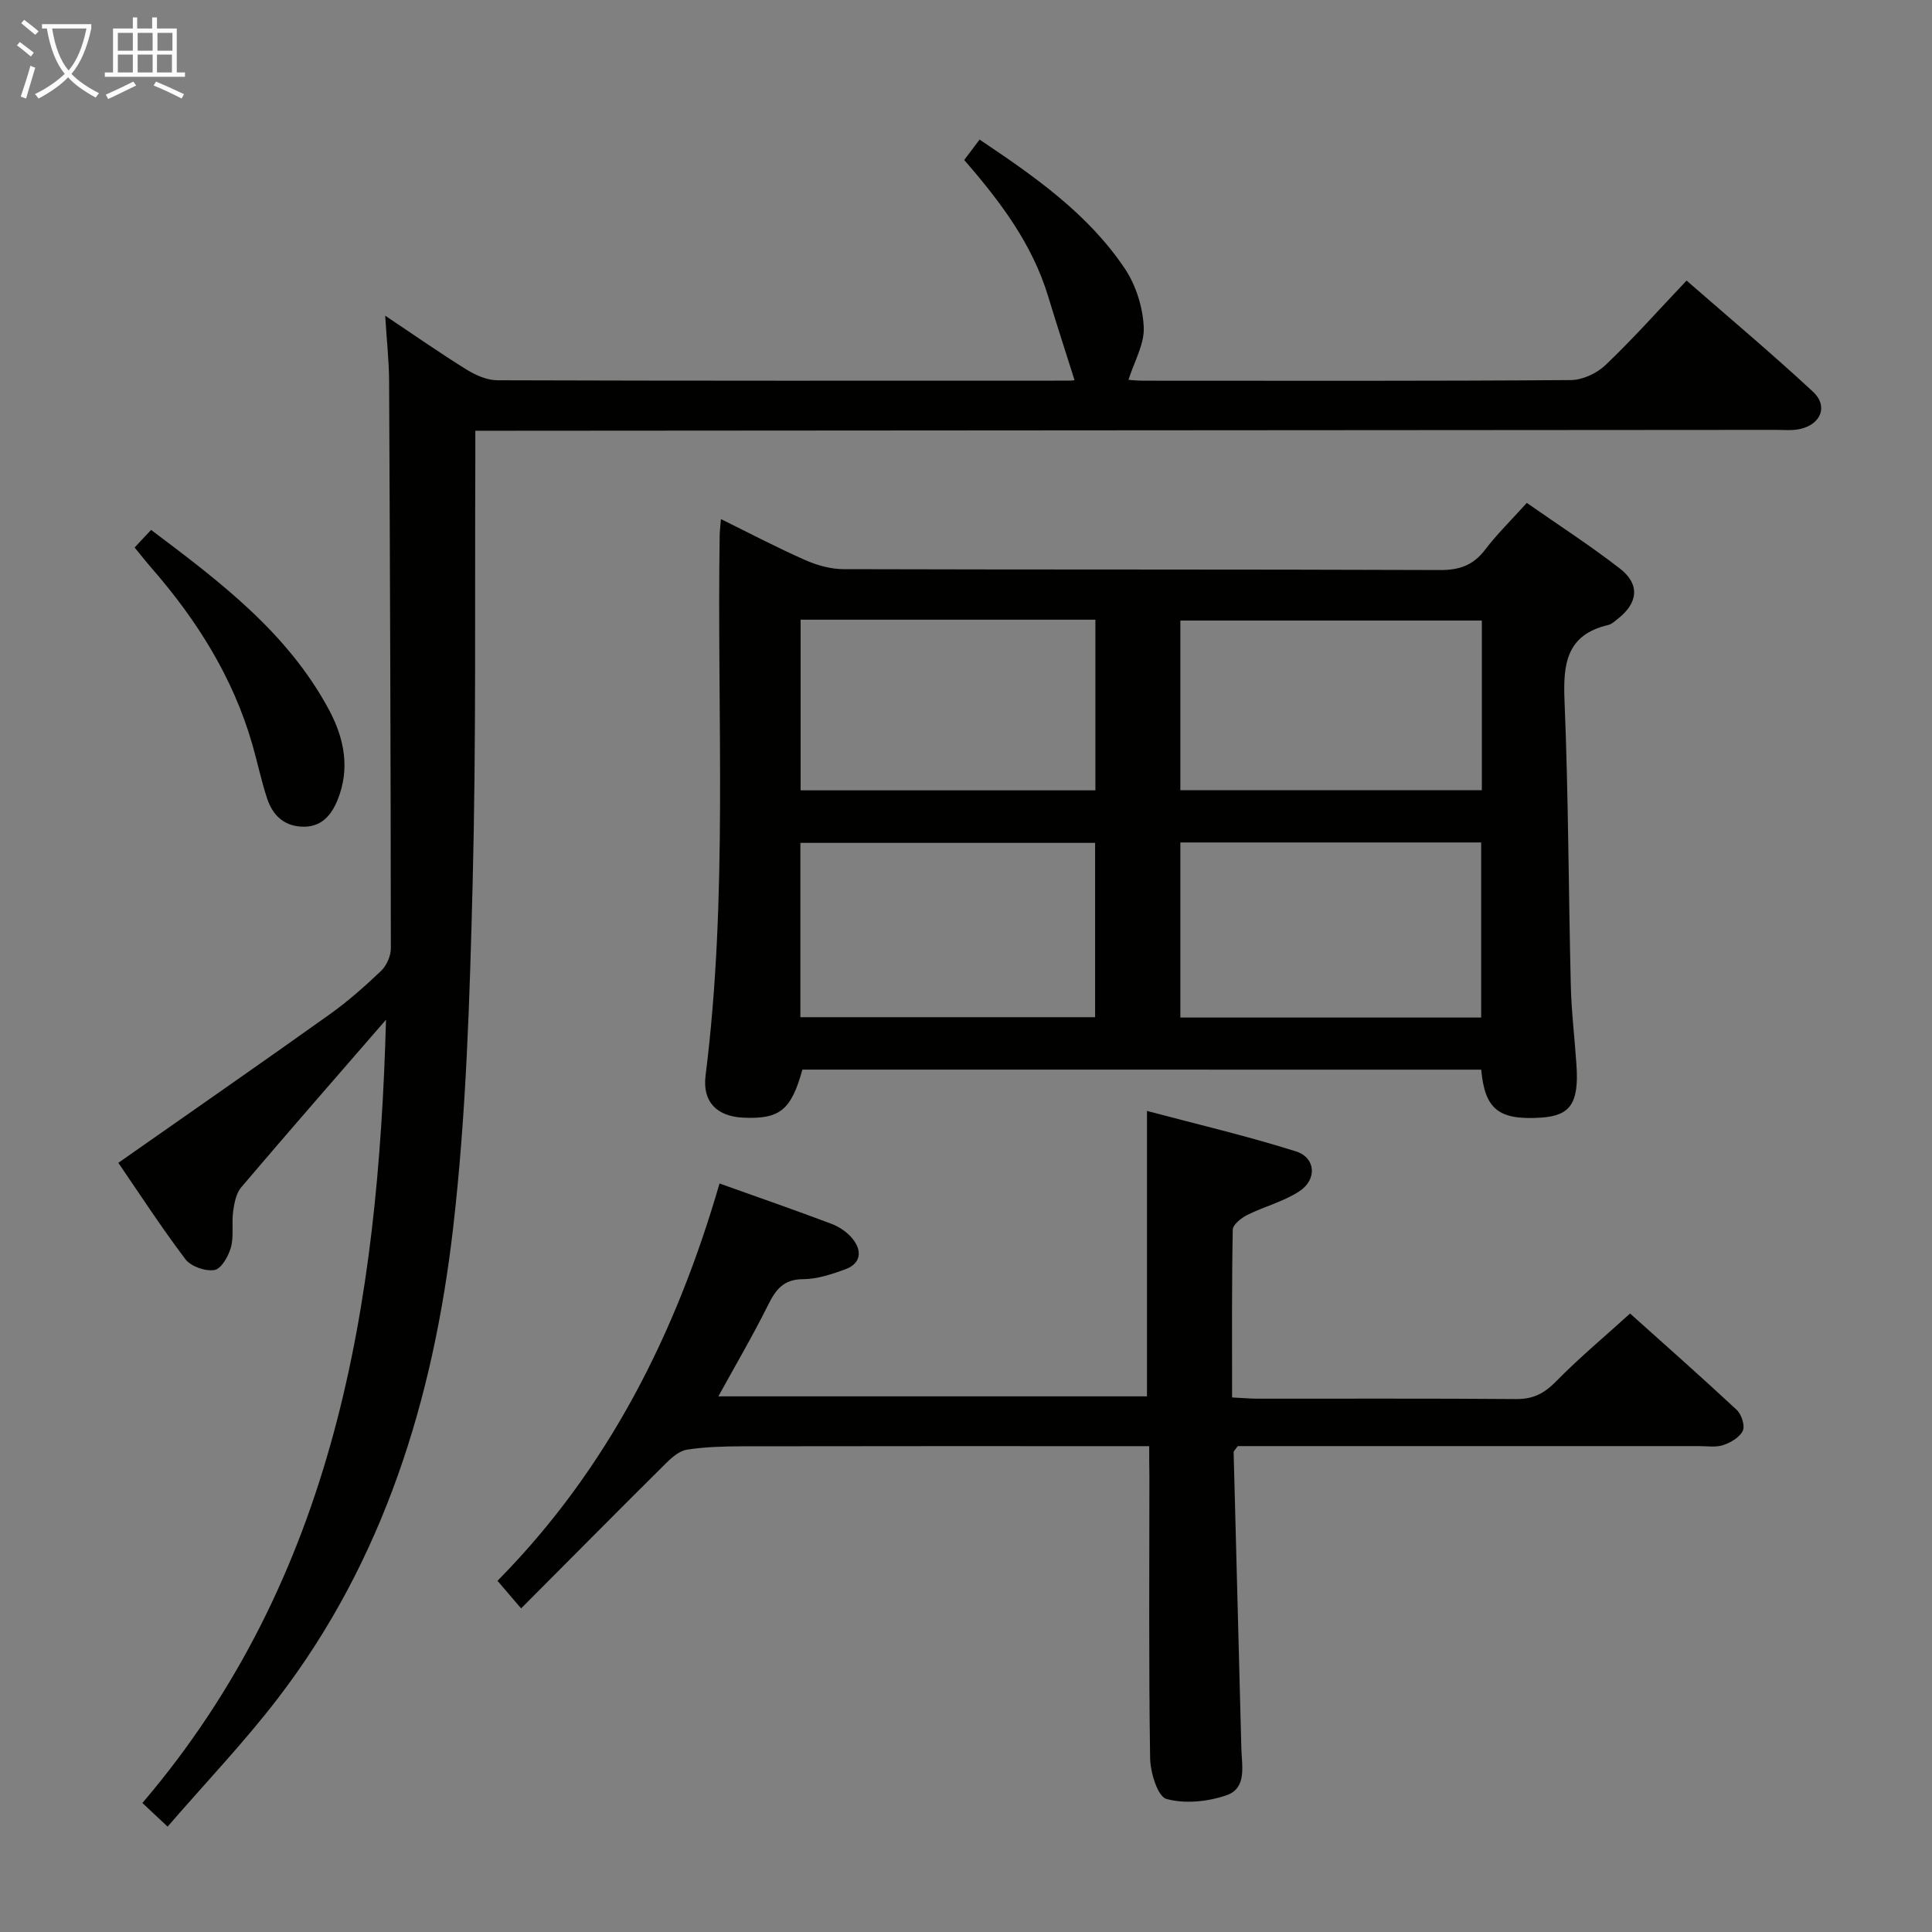 <svg enable-background="new 0 0 400 400" viewBox="0 0 400 400" xmlns="http://www.w3.org/2000/svg"><rect x="0" y="0" width="400" height="400" fill="#808080" stroke="none"/><g fill="#010100"><path d="m166.13 221.45c-2.33 8.39-4.67 10.29-12.23 9.95-5.41-.24-8.51-3.21-7.82-8.72 4.68-37.16 2.34-74.48 2.92-111.74.01-.93.14-1.86.26-3.47 6.13 3.02 11.67 5.94 17.39 8.46 2.49 1.1 5.34 1.91 8.03 1.91 41.15.12 82.3.02 123.44.18 4.04.02 6.88-.97 9.34-4.19 2.5-3.28 5.47-6.18 8.65-9.71 6.58 4.6 13.13 8.83 19.27 13.59 4.17 3.23 3.79 7.07-.34 10.34-.65.51-1.32 1.17-2.08 1.35-8.71 2.04-9.36 8.12-9.04 15.78.81 19.62.82 39.27 1.3 58.9.13 5.48.81 10.94 1.17 16.41.53 7.9-1.24 10.5-7.31 10.9-8.75.57-11.66-1.67-12.41-9.93-46.83-.01-93.69-.01-140.54-.01zm140.53-47.03c-21.09 0-41.66 0-62.28 0v36.25h62.28c0-12.17 0-24.07 0-36.25zm-79.93.09c-20.27 0-40.55 0-61.02 0v36.09h61.02c0-12.11 0-23.88 0-36.09zm80.07-46.03c-21.16 0-41.82 0-62.42 0v35.13h62.42c0-11.85 0-23.29 0-35.13zm-80.01-.18c-20.53 0-40.6 0-61.03 0v35.33h61.03c0-11.82 0-23.28 0-35.33z"/><path d="m79.92 211.12c-10.01 11.54-20.07 23.04-29.96 34.68-1.07 1.26-1.46 3.28-1.69 5.01-.34 2.46.18 5.1-.46 7.44-.5 1.83-2 4.45-3.4 4.69-1.88.32-4.88-.73-6.02-2.23-5.1-6.75-9.71-13.86-13.89-19.96 14.74-10.33 29.29-20.43 43.72-30.71 3.78-2.7 7.3-5.81 10.67-9.02 1.14-1.09 2.03-3.08 2.03-4.66-.03-39.16-.17-78.31-.36-117.47-.02-4.12-.48-8.23-.81-13.53 6.19 4.13 11.44 7.81 16.87 11.17 1.88 1.16 4.22 2.2 6.36 2.2 39.49.13 78.99.09 118.48.08.5 0 .99-.1 1.01-.1-1.82-5.78-3.71-11.59-5.49-17.44-3.28-10.77-9.85-19.52-17.35-28.14.99-1.32 1.95-2.59 3.18-4.23 11.43 7.66 22.49 15.37 30.11 26.77 2.28 3.41 3.69 7.95 3.88 12.06.17 3.5-1.97 7.12-3.16 10.91.3.02 1.7.18 3.11.18 29.5.01 58.99.09 88.49-.13 2.43-.02 5.39-1.41 7.18-3.12 5.65-5.39 10.85-11.24 16.77-17.48 8.83 7.71 17.7 15.15 26.18 23.02 3.18 2.95 1.65 6.74-2.68 7.71-1.59.36-3.32.18-4.98.18-87.65.06-175.31.12-262.96.18-1.82 0-3.65 0-6.34 0 0 2.21.01 4.13 0 6.05-.13 29.16.19 58.33-.55 87.47-.61 23.92-1.31 47.94-4.06 71.67-4.09 35.21-14.31 68.65-36.32 97.32-6.96 9.07-14.91 17.39-22.78 26.49-2.12-1.98-3.51-3.29-5.22-4.89 39.91-46.77 48.81-103.19 50.44-162.17z"/><path d="m237.93 299.41c-2.18 0-3.97 0-5.75 0-26.16 0-52.33-.02-78.49.03-3.82.01-7.67.12-11.43.69-1.56.24-3.13 1.58-4.34 2.78-9.91 9.84-19.74 19.76-30.03 30.09-2.01-2.35-3.35-3.91-4.89-5.71 22.95-23.24 36.97-51.23 45.97-82.26 7.97 2.85 15.61 5.49 23.17 8.35 1.64.62 3.32 1.76 4.4 3.12 2.02 2.54 1.7 5.13-1.59 6.32-2.79 1.01-5.78 2.01-8.68 2.02-4.09.01-5.69 2.2-7.29 5.43-3.1 6.23-6.63 12.25-10.25 18.83h88.74c0-19.34 0-38.57 0-59.09 10.32 2.74 20.71 5.17 30.86 8.38 4.08 1.29 4.39 5.81.72 8.23-3.26 2.15-7.25 3.15-10.79 4.91-1.25.63-3.01 2-3.03 3.06-.22 11.46-.14 22.92-.14 34.74 2.07.1 3.69.25 5.32.25 17.83.02 35.67-.07 53.5.08 3.48.03 5.78-1.14 8.2-3.6 4.76-4.86 10.01-9.24 15.38-14.11 6.82 6.12 14.54 12.93 22.07 19.94 1 .93 1.76 3.26 1.27 4.33-.62 1.35-2.49 2.44-4.05 2.97-1.5.51-3.29.21-4.96.21-30 .01-60 0-89.99 0-1.97 0-3.94 0-5.57 0-.52.76-.86 1.02-.85 1.28.52 20.44 1.08 40.87 1.6 61.31.09 3.6 1.19 8.21-3.05 9.69-3.86 1.34-8.63 1.83-12.46.77-1.82-.5-3.33-5.48-3.38-8.46-.3-19.49-.15-38.99-.15-58.49-.04-1.8-.04-3.61-.04-6.09z"/><path d="m27.87 113.35c1.11-1.18 2.12-2.26 3.41-3.64 14.18 10.67 28.22 21.22 36.81 37.2 3.18 5.92 4.44 12.21 1.8 18.71-1.32 3.25-3.44 5.73-7.44 5.53-3.88-.19-6.07-2.55-7.18-5.93-1.18-3.62-1.96-7.37-3.01-11.03-3.98-13.86-11.44-25.74-20.83-36.52-1.18-1.35-2.29-2.78-3.56-4.32z"/></g><path d="m6.4 11.7c-1-.8-1.9-1.6-2.9-2.3l.6-.7c.9.7 1.9 1.4 2.9 2.2zm-2.1 8.3c.7-2.1 1.4-4.2 2-6.4.2.1.6.3 1 .4-.7 2.3-1.3 4.4-1.9 6.4zm3-12.8c-1.1-.9-2.1-1.7-2.9-2.4l.6-.7c1 .8 2 1.5 3 2.4zm1.4-1.3v-.9h10.2v.9c-.9 4.2-2.3 7.3-4.1 9.4 1.3 1.4 3.2 2.7 5.7 4-.2.2-.4.5-.7.9-2.5-1.4-4.4-2.7-5.7-4.2-1.4 1.5-3.5 3-6.1 4.4 0 0 0 0-.1-.1-.3-.4-.5-.7-.7-.8 2.7-1.3 4.7-2.8 6.2-4.2-1.8-2.2-3-5.3-3.7-9.4zm9.2 0h-7.1c.6 3.8 1.7 6.7 3.4 8.7 1.7-2 2.9-4.8 3.7-8.7z" fill="#fafbfa"/><path d="m31.6 3.6h.9v2.3h4.1v9.1h1.7v.9h-16.6v-.9h1.7v-9.1h4.1v-2.3h.9v2.3h3.1v-2.3zm-4 13.3.6.8c-1.9.9-3.8 1.9-5.8 2.8-.2-.3-.3-.6-.5-.9 2-.9 3.9-1.8 5.7-2.7zm-3.2-10.1v3.7h3.1v-3.7zm0 4.5v3.7h3.1v-3.7zm4.1-4.5v3.7h3.1v-3.7zm0 4.5v3.7h3.1v-3.7zm9.1 9.1c-2.1-1.1-4.1-2-5.8-2.7l.5-.8c2.2.9 4.1 1.8 5.8 2.6zm-1.9-13.6h-3.1v3.7h3.1zm-3.2 4.5v3.7h3.1v-3.7z" fill="#fafbfa"/></svg>